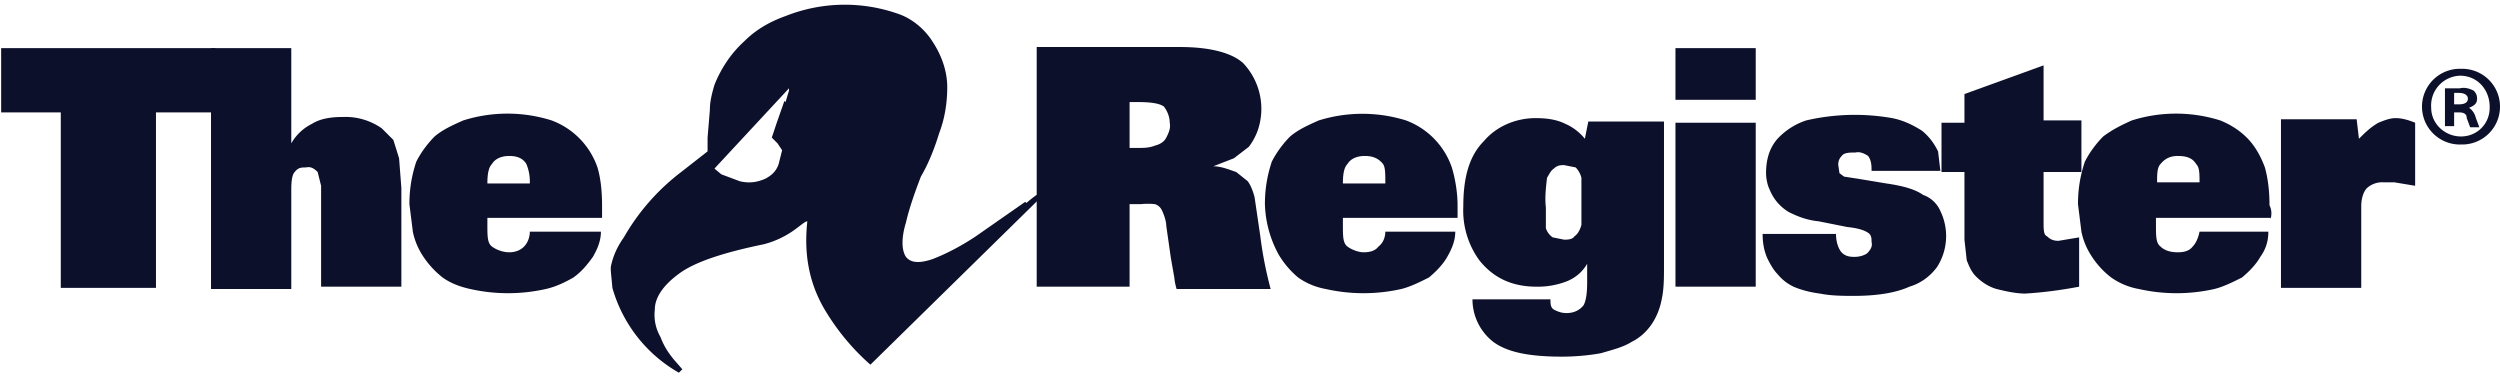 <svg viewBox="0 0 218 33" fill="none" xmlns="http://www.w3.org/2000/svg">
    <path
        d="m89.4 17.6-4.3 3c-1.2.8-2.5 1.5-3.8 2-1.2.4-1.9.3-2.3-.2-.4-.6-.4-1.7 0-3 .3-1.3.8-2.7 1.3-4 .7-1.2 1.2-2.5 1.6-3.8.5-1.3.7-2.7.7-4 0-1.4-.5-2.8-1.3-4-.7-1.1-1.8-2-3-2.4a14 14 0 0 0-9.8.2c-1.4.5-2.6 1.2-3.6 2.2-1.1 1-2 2.3-2.6 3.8-.2.7-.4 1.4-.4 2.2l-.2 2.4v1.2L59.4 15a19 19 0 0 0-5 5.7c-.5.7-.9 1.5-1.1 2.4-.1.3 0 .8.1 2a12.4 12.4 0 0 0 5.8 7.4l.2-.2.1-.1-.7-.8c-.5-.6-.9-1.2-1.2-2-.4-.7-.6-1.5-.5-2.4 0-1.1.8-2.2 2.2-3.2 1.4-1 3.9-1.8 7.3-2.5a8 8 0 0 0 2.6-1.2c.7-.5 1-.8 1.2-.8-.3 2.7.1 5.2 1.4 7.5 1.1 1.9 2.5 3.6 4.1 5L92 16c-.9.5-1.7 1-2.5 1.7Zm-21-8.8-.7 2-.4 1.2.5.5.4.6-.3 1.2c-.2.6-.6 1-1.2 1.3-.7.3-1.4.4-2.2.2l-1.6-.6-.6-.5 6.5-7v.2l-.3 1ZM214.6 6a3.3 3.3 0 0 1 .2 6.6h-.2a3.3 3.3 0 0 1-.2-6.6h.2Zm0 .6a2.6 2.6 0 0 0-2.6 2.8c0 1.4 1.2 2.5 2.6 2.5 1.4 0 2.5-1.1 2.5-2.5v-.1c0-1.4-1-2.7-2.6-2.7ZM214 11h-.8V7.7h1.3c.4-.1.8 0 1.2.2.2.2.3.4.3.7 0 .4-.2.6-.7.8.3.2.5.5.6.9l.3.8h-.8l-.3-.8c0-.4-.3-.5-.7-.5h-.4V11Zm0-1.9h.4c.4 0 .8-.1.8-.5 0-.3-.3-.5-.8-.5h-.4v1ZM.1 4.2h18.7v5.6h-5.2v15.3H5.3V9.8H.1V4.2Z"
        fill="#0D102B" />
    <path
        d="M35 25h-7v-8.8l-.3-1.2c-.3-.3-.6-.5-1-.4-.4 0-.7 0-1 .4-.2.2-.3.7-.3 1.5v8.7h-7v-21h7v8.3c.4-.7 1-1.3 1.8-1.7.8-.5 1.8-.6 2.7-.6a5.5 5.5 0 0 1 3.4 1l1 1 .5 1.6.2 2.6V25ZM52.5 19h-10v.6c0 1 0 1.6.4 1.9.4.3 1 .5 1.5.5.4 0 .9-.1 1.3-.5.3-.3.5-.8.5-1.3h6.2c0 .8-.3 1.5-.7 2.2-.5.7-1 1.3-1.7 1.8-.7.4-1.5.8-2.4 1a15 15 0 0 1-6.6 0c-.9-.2-1.7-.5-2.4-1a7.8 7.8 0 0 1-1.8-2 6 6 0 0 1-.8-2l-.3-2.4c0-1.3.2-2.5.6-3.7.4-.8 1-1.6 1.6-2.2.7-.6 1.6-1 2.5-1.4a12.8 12.8 0 0 1 7.7 0 6.7 6.7 0 0 1 4 4.1c.3 1 .4 2.2.4 3.3v1.2Zm-6.3-3a4 4 0 0 0-.3-1.7c-.3-.5-.8-.7-1.5-.7-.6 0-1.2.2-1.5.7-.3.3-.4.9-.4 1.7h3.7ZM90.4 4.1h12.5c2.6 0 4.5.5 5.5 1.4a5.8 5.8 0 0 1 1.3 5.8c-.2.6-.5 1.1-.8 1.5l-1.3 1-1.8.7c.7 0 1.4.3 2 .5l1 .8c.3.4.5 1 .6 1.4l.5 3.4c.2 1.6.5 3.1.9 4.6h-8.2a5 5 0 0 1-.2-1l-.3-1.7-.4-2.8c0-.4-.2-1-.4-1.4a1 1 0 0 0-.6-.5 6 6 0 0 0-1.2 0h-1V25h-8.1v-21Zm8.1 8.8h.7c.5 0 1 0 1.5-.2.4-.1.8-.3 1-.7.2-.4.4-.8.3-1.3 0-.5-.2-1-.5-1.4-.4-.3-1.2-.4-2.3-.4h-.7v4Z"
        fill="#0D102B" />
    <path
        d="M127.1 19h-10v.6c0 1 0 1.6.4 1.9.4.3 1 .5 1.4.5.5 0 1-.1 1.3-.5.4-.3.6-.8.6-1.3h6.1c0 .8-.3 1.5-.7 2.2-.4.7-1 1.3-1.6 1.8-.8.4-1.6.8-2.4 1a15 15 0 0 1-6.6 0 6 6 0 0 1-2.4-1 7.8 7.8 0 0 1-1.7-2 9.7 9.7 0 0 1-1.2-4.4c0-1.3.2-2.5.6-3.7.4-.8 1-1.6 1.6-2.2.7-.6 1.6-1 2.5-1.4a12.8 12.8 0 0 1 7.6 0 6.7 6.7 0 0 1 4 4.1c.3 1 .5 2.2.5 3.3v1.2Zm-6.3-3c0-.9 0-1.4-.2-1.7-.4-.5-.9-.7-1.6-.7-.6 0-1.2.2-1.5.7-.3.3-.4.9-.4 1.7h3.7ZM138.2 12.1l.3-1.5h6.6v12.6c0 1 0 2-.2 2.9-.3 1.6-1.2 3-2.6 3.7-.8.5-1.7.7-2.7 1-1.1.2-2.3.3-3.4.3-2.9 0-4.8-.4-6-1.3a4.7 4.7 0 0 1-1.8-3.7h6.8c0 .4 0 .7.3.9.4.2.7.3 1.1.3.7 0 1.2-.3 1.5-.7.2-.4.3-1 .3-2V23c-.4.7-1 1.2-1.7 1.5a7 7 0 0 1-2.7.5c-2.2 0-3.8-.8-5-2.3a7.4 7.4 0 0 1-1.4-4.7c0-2.5.5-4.4 1.8-5.7 1.1-1.3 2.8-2 4.5-2 .9 0 1.8.1 2.6.5.7.3 1.3.8 1.7 1.3Zm-1.9 8.8c.4 0 .8 0 1-.3.3-.2.5-.6.6-1v-4.1a2 2 0 0 0-.5-.9l-1-.2c-.3 0-.6 0-.9.3-.3.2-.4.5-.6.8-.1.9-.2 1.7-.1 2.6v1.8c.1.3.3.6.6.8l1 .2ZM146.1 8.7V4.2h7v4.5h-7Zm0 2h7V25h-7V10.6ZM153.7 20.4h6.4c0 .7.2 1.2.4 1.5.3.4.7.5 1.2.5.4 0 .8-.1 1.1-.3.3-.3.5-.6.4-1 0-.3 0-.6-.3-.8-.3-.2-.8-.4-1.8-.5l-2.5-.5c-1-.1-1.8-.4-2.6-.8a4 4 0 0 1-1.7-2c-.2-.4-.3-1-.3-1.4 0-1.2.3-2.2 1-3a6 6 0 0 1 2.5-1.6 18.8 18.8 0 0 1 7.5-.2c1 .2 1.8.6 2.6 1.1.6.5 1 1 1.4 1.8l.2 1.7h-6c0-.4 0-.9-.3-1.3-.3-.2-.7-.4-1.1-.3-.5 0-1 0-1.2.3a1 1 0 0 0-.3.8l.1.7.4.3 1.3.2 2.4.4c1.4.2 2.5.5 3.2 1 .6.2 1.2.7 1.5 1.4a5 5 0 0 1-.3 4.9c-.6.8-1.4 1.4-2.4 1.7-1.1.5-2.7.8-4.8.8-1 0-2 0-3-.2-.8-.1-1.6-.3-2.3-.6a4 4 0 0 1-1.4-1.1c-.4-.4-.7-1-.9-1.4-.3-.7-.4-1.4-.4-2.1ZM171.3 8.2l6.9-2.5v4.8h3.3V15h-3.3v4.3c0 .7 0 1.2.3 1.3.3.3.6.4 1 .4l1.8-.3v4.3c-1.6.3-3.1.5-4.7.6-.8 0-1.7-.2-2.5-.4-.7-.2-1.3-.6-1.8-1.1-.4-.4-.6-.9-.8-1.4l-.2-1.8V15h-2v-4.3h2V8.2Z"
        fill="#0D102B" />
    <path
        d="M198 19h-10v.6c0 1 0 1.6.4 1.9.4.4 1 .5 1.5.5s1-.1 1.3-.5c.3-.3.5-.8.6-1.3h6c0 .8-.2 1.5-.7 2.2-.4.7-1 1.3-1.6 1.8-.8.4-1.6.8-2.4 1a15 15 0 0 1-6.6 0 6 6 0 0 1-2.4-1 7.3 7.3 0 0 1-1.8-2 6 6 0 0 1-.8-2l-.3-2.4c0-1.3.2-2.5.6-3.7.4-.8 1-1.6 1.6-2.2.8-.6 1.6-1 2.5-1.4a12.8 12.8 0 0 1 7.7 0c1 .4 1.9 1 2.6 1.8.6.7 1 1.5 1.3 2.3.3 1.1.4 2.2.4 3.3.2.4.2.8.1 1.2Zm-6.2-3c0-.9 0-1.4-.3-1.7-.3-.5-.8-.7-1.6-.7-.6 0-1.1.2-1.5.7-.3.3-.3.9-.3 1.6h3.7ZM198.8 10.4h6.7l.2 1.7c.5-.5 1-1 1.7-1.4.5-.2 1-.4 1.5-.4.6 0 1.2.2 1.7.4v5.5l-1.8-.3h-.9a2 2 0 0 0-1.5.5c-.3.3-.5.9-.5 1.6v7.1h-7V10.4Z"
        fill="#0D102B" />
</svg>